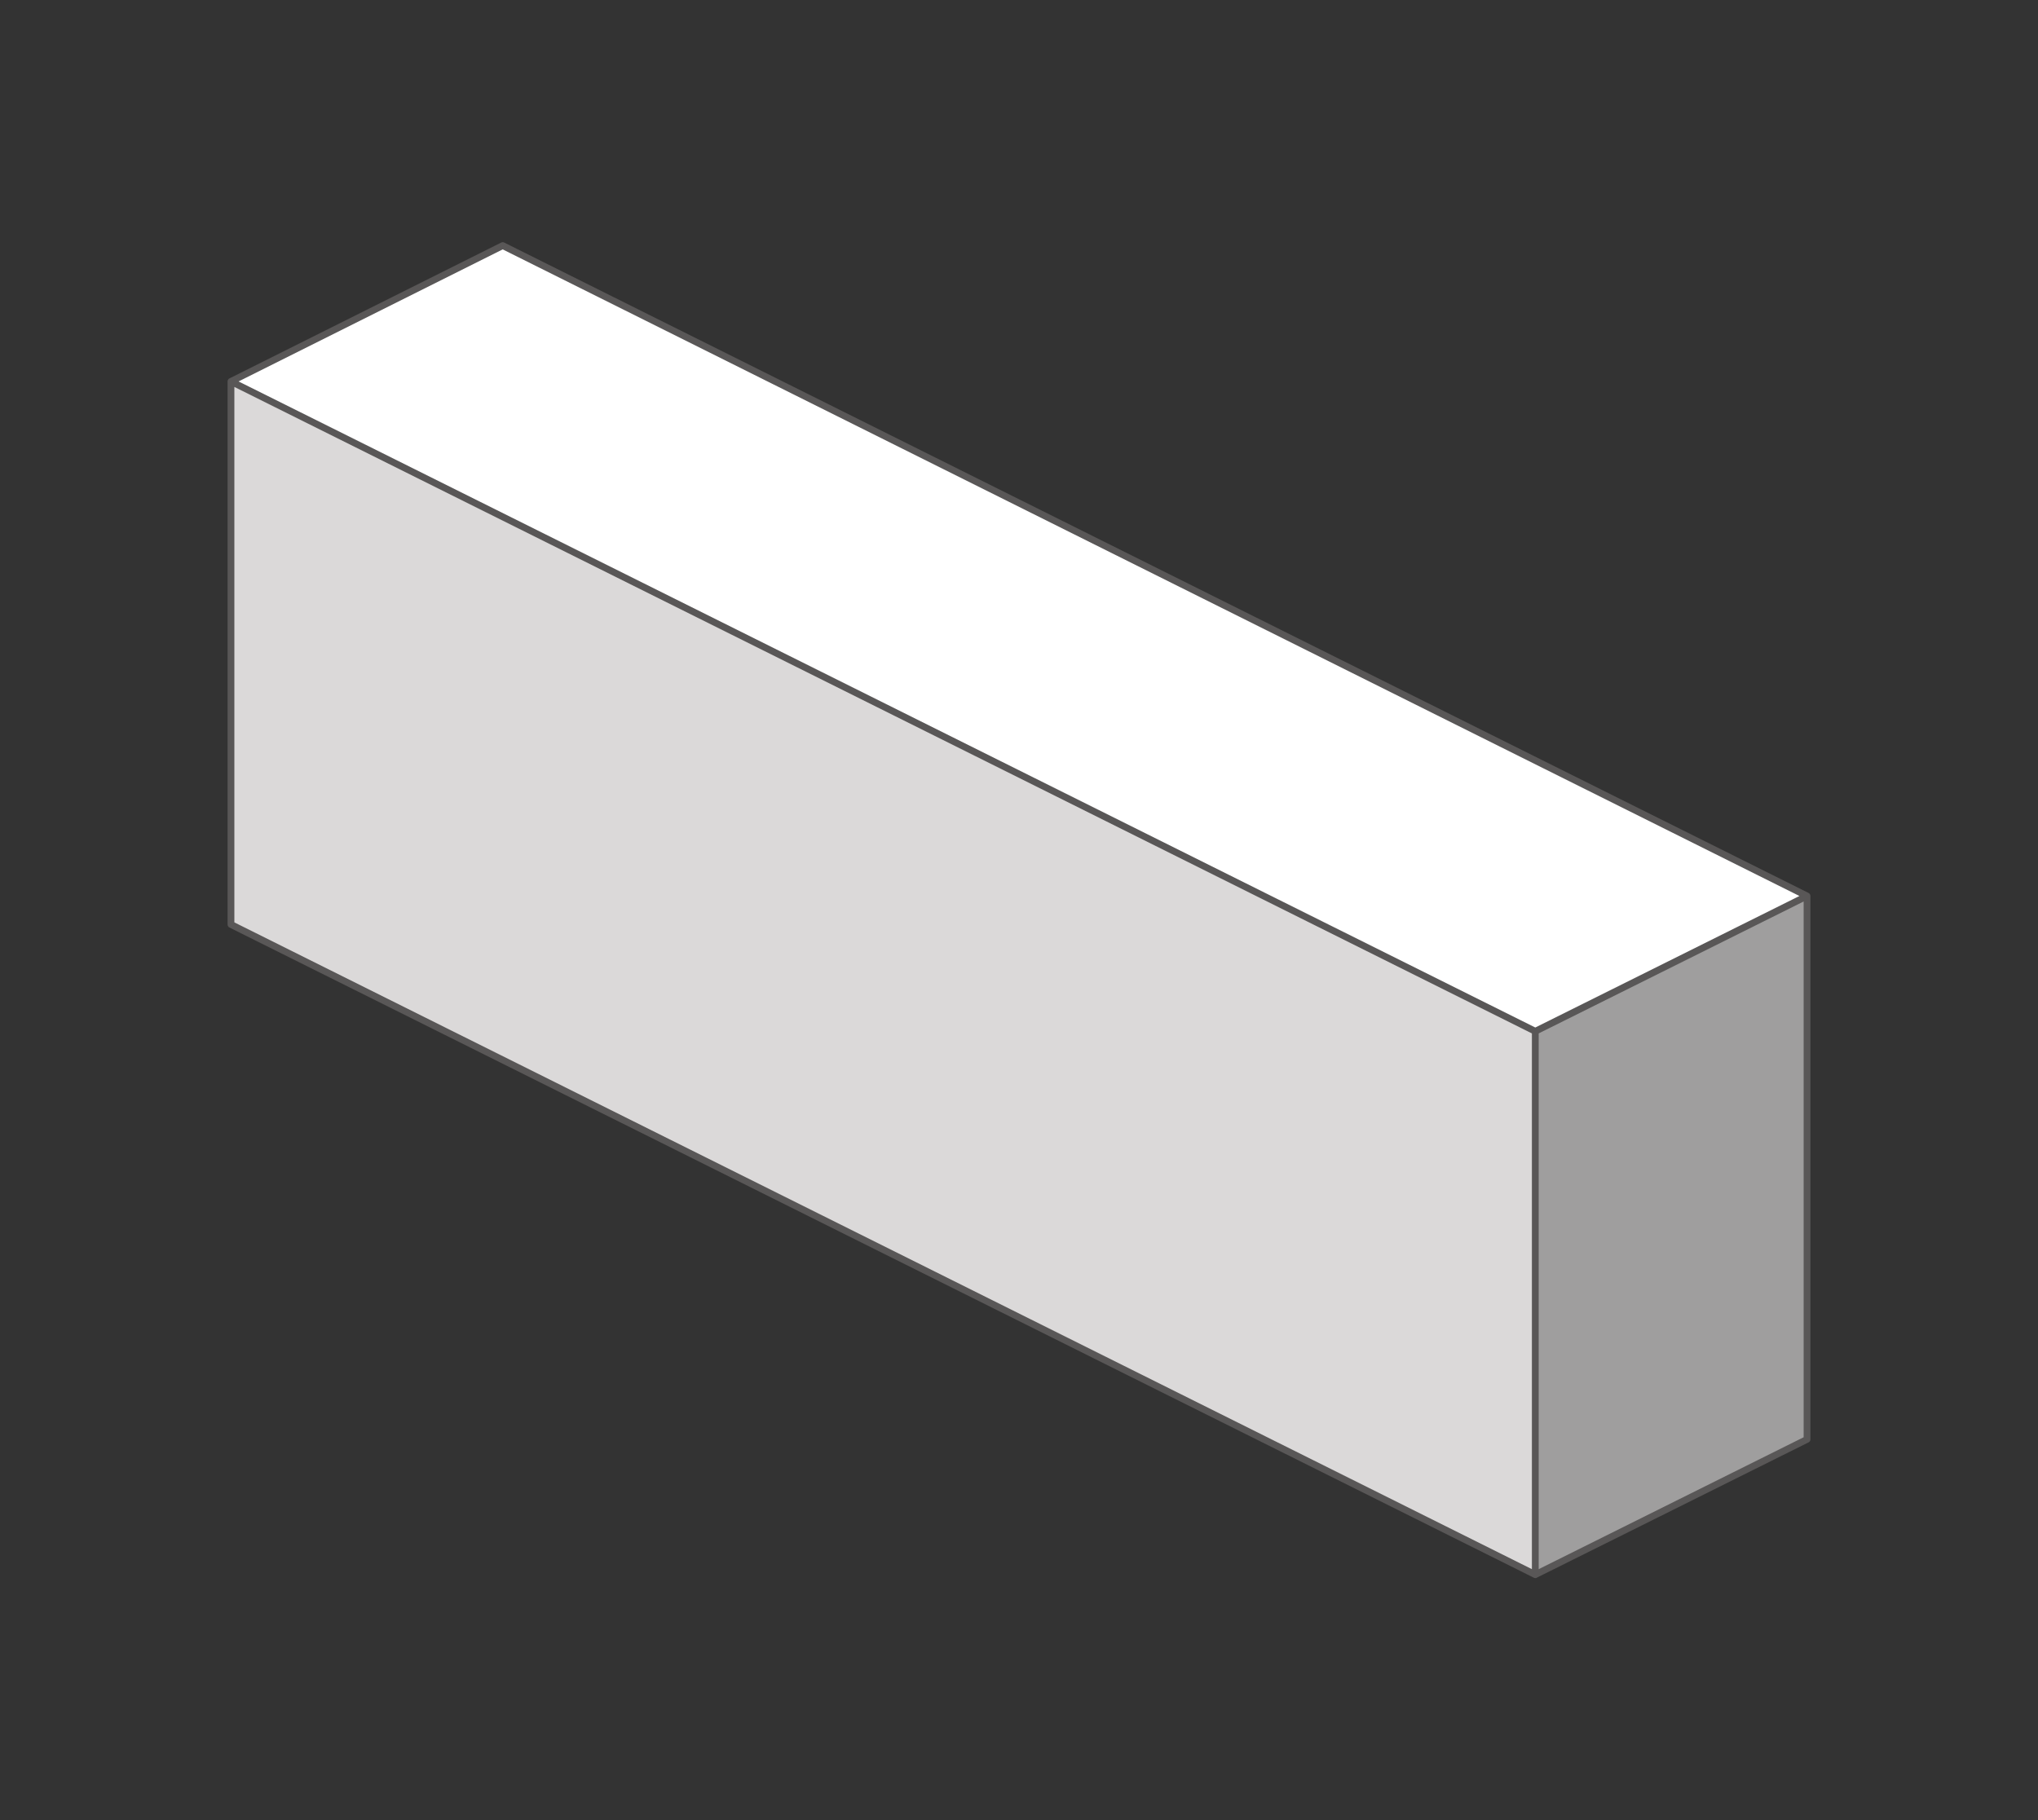<?xml version="1.0" encoding="utf-8"?>
<!-- Generator: Adobe Illustrator 16.0.0, SVG Export Plug-In . SVG Version: 6.00 Build 0)  -->
<!DOCTYPE svg PUBLIC "-//W3C//DTD SVG 1.1//EN" "http://www.w3.org/Graphics/SVG/1.1/DTD/svg11.dtd">
<svg version="1.1" id="图层_1" xmlns="http://www.w3.org/2000/svg" xmlns:xlink="http://www.w3.org/1999/xlink" x="0px" y="0px"
	 width="75px" height="67px" viewBox="0 0 75 67" enable-background="new 0 0 75 67" xml:space="preserve">
<rect x="0" y="0" width="75" height="67" fill="#333333" stroke="none"/>
<path fill="#DBD9D9" d="M8.5,14.04v19.989l48,23.931v-20L8.5,14.04z"/>
<path fill="#FFFFFF" d="M8.5,14.04l48,23.92l10-4.98L18.5,9.04L8.5,14.04z"/>
<path fill="#9F9E9E" d="M56.5,37.96v20l10-4.98v-20L56.5,37.96z"/>
<g>
	
		<path fill="none" stroke="#595757" stroke-width="0.25" stroke-linecap="round" stroke-linejoin="round" stroke-miterlimit="10" d="
		M66.5,32.979v20l-10,4.98l-48-23.931V14.04l10-5L66.5,32.979 M56.5,37.96l10-4.98 M56.5,37.96l-48-23.92 M56.5,37.96v20"/>
</g>
</svg>
